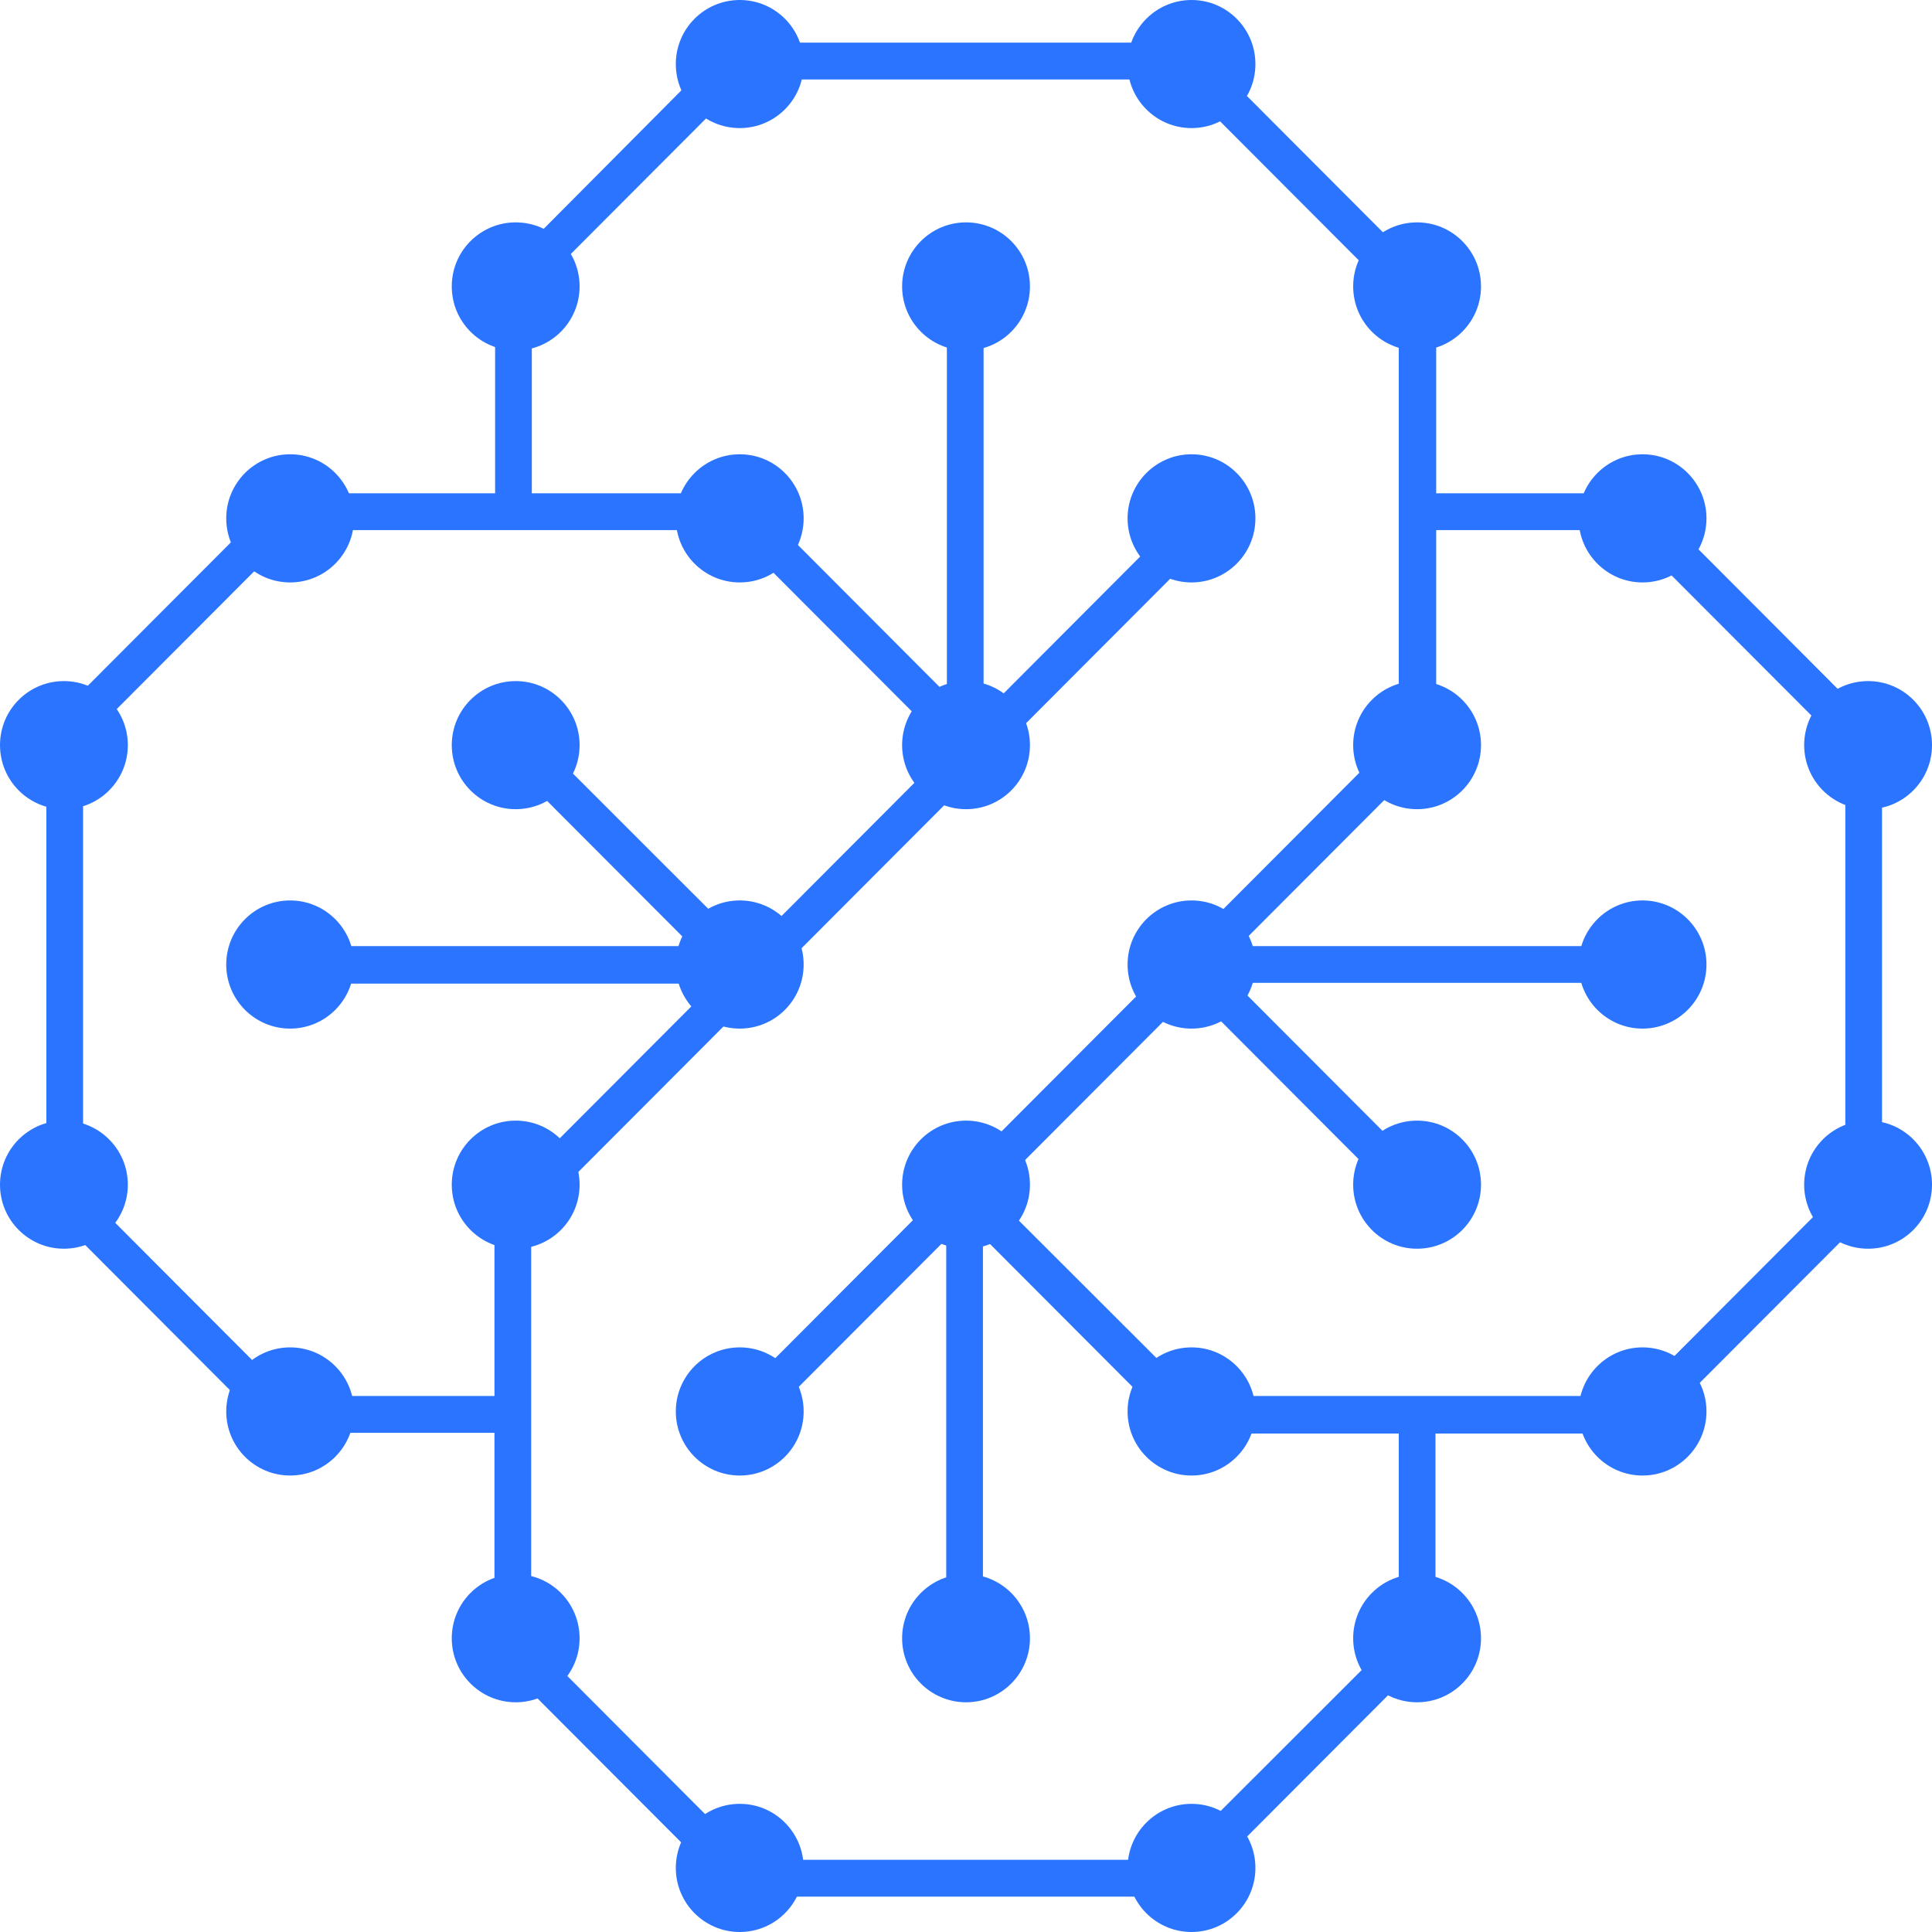 <svg width="30" height="30" viewBox="0 0 30 30" fill="none" xmlns="http://www.w3.org/2000/svg">
<path d="M29.008 12.565C29.556 12.565 30 12.12 30 11.57C30 11.021 29.556 10.576 29.008 10.576C28.459 10.576 28.015 11.021 28.015 11.57C28.015 12.12 28.459 12.565 29.008 12.565Z" fill="#2A74FF"/>
<path d="M25.505 9.044C26.053 9.044 26.498 8.598 26.498 8.049C26.498 7.5 26.053 7.054 25.505 7.054C24.957 7.054 24.513 7.5 24.513 8.049C24.513 8.598 24.957 9.044 25.505 9.044Z" fill="#2A74FF"/>
<path d="M22.004 5.442C22.552 5.442 22.997 4.997 22.997 4.447C22.997 3.898 22.552 3.453 22.004 3.453C21.456 3.453 21.012 3.898 21.012 4.447C21.012 4.997 21.456 5.442 22.004 5.442Z" fill="#2A74FF"/>
<path d="M18.502 1.989C19.05 1.989 19.494 1.544 19.494 0.995C19.494 0.445 19.05 0 18.502 0C17.954 0 17.509 0.445 17.509 0.995C17.509 1.544 17.954 1.989 18.502 1.989Z" fill="#2A74FF"/>
<path d="M11.487 1.989C12.035 1.989 12.479 1.544 12.479 0.995C12.479 0.445 12.035 0 11.487 0C10.938 0 10.494 0.445 10.494 0.995C10.494 1.544 10.938 1.989 11.487 1.989Z" fill="#2A74FF"/>
<path d="M25.505 15.972C26.053 15.972 26.498 15.527 26.498 14.977C26.498 14.428 26.053 13.982 25.505 13.982C24.957 13.982 24.513 14.428 24.513 14.977C24.513 15.527 24.957 15.972 25.505 15.972Z" fill="#2A74FF"/>
<path d="M22.004 12.565C22.552 12.565 22.997 12.12 22.997 11.57C22.997 11.021 22.552 10.576 22.004 10.576C21.456 10.576 21.012 11.021 21.012 11.57C21.012 12.12 21.456 12.565 22.004 12.565Z" fill="#2A74FF"/>
<path d="M18.502 9.044C19.05 9.044 19.494 8.598 19.494 8.049C19.494 7.5 19.05 7.054 18.502 7.054C17.954 7.054 17.509 7.5 17.509 8.049C17.509 8.598 17.954 9.044 18.502 9.044Z" fill="#2A74FF"/>
<path d="M15.001 5.442C15.549 5.442 15.993 4.997 15.993 4.447C15.993 3.898 15.549 3.453 15.001 3.453C14.453 3.453 14.008 3.898 14.008 4.447C14.008 4.997 14.453 5.442 15.001 5.442Z" fill="#2A74FF"/>
<path d="M8.008 5.442C8.556 5.442 9 4.997 9 4.447C9 3.898 8.556 3.453 8.008 3.453C7.46 3.453 7.015 3.898 7.015 4.447C7.015 4.997 7.46 5.442 8.008 5.442Z" fill="#2A74FF"/>
<path d="M22.004 19.39C22.552 19.39 22.997 18.945 22.997 18.396C22.997 17.846 22.552 17.401 22.004 17.401C21.456 17.401 21.012 17.846 21.012 18.396C21.012 18.945 21.456 19.39 22.004 19.39Z" fill="#2A74FF"/>
<path d="M18.502 15.972C19.05 15.972 19.494 15.527 19.494 14.977C19.494 14.428 19.05 13.982 18.502 13.982C17.954 13.982 17.509 14.428 17.509 14.977C17.509 15.527 17.954 15.972 18.502 15.972Z" fill="#2A74FF"/>
<path d="M15.001 12.565C15.549 12.565 15.993 12.12 15.993 11.57C15.993 11.021 15.549 10.576 15.001 10.576C14.453 10.576 14.008 11.021 14.008 11.57C14.008 12.12 14.453 12.565 15.001 12.565Z" fill="#2A74FF"/>
<path d="M11.487 9.044C12.035 9.044 12.479 8.598 12.479 8.049C12.479 7.5 12.035 7.054 11.487 7.054C10.938 7.054 10.494 7.5 10.494 8.049C10.494 8.598 10.938 9.044 11.487 9.044Z" fill="#2A74FF"/>
<path d="M4.505 9.044C5.053 9.044 5.497 8.598 5.497 8.049C5.497 7.5 5.053 7.054 4.505 7.054C3.957 7.054 3.513 7.5 3.513 8.049C3.513 8.598 3.957 9.044 4.505 9.044Z" fill="#2A74FF"/>
<path d="M18.502 22.912C19.05 22.912 19.494 22.466 19.494 21.917C19.494 21.368 19.05 20.922 18.502 20.922C17.954 20.922 17.509 21.368 17.509 21.917C17.509 22.466 17.954 22.912 18.502 22.912Z" fill="#2A74FF"/>
<path d="M15.001 19.39C15.549 19.39 15.993 18.945 15.993 18.396C15.993 17.846 15.549 17.401 15.001 17.401C14.453 17.401 14.008 17.846 14.008 18.396C14.008 18.945 14.453 19.39 15.001 19.39Z" fill="#2A74FF"/>
<path d="M11.487 15.972C12.035 15.972 12.479 15.527 12.479 14.977C12.479 14.428 12.035 13.982 11.487 13.982C10.938 13.982 10.494 14.428 10.494 14.977C10.494 15.527 10.938 15.972 11.487 15.972Z" fill="#2A74FF"/>
<path d="M8.008 12.565C8.556 12.565 9 12.12 9 11.57C9 11.021 8.556 10.576 8.008 10.576C7.46 10.576 7.015 11.021 7.015 11.57C7.015 12.12 7.46 12.565 8.008 12.565Z" fill="#2A74FF"/>
<path d="M0.992 12.565C1.54 12.565 1.985 12.12 1.985 11.57C1.985 11.021 1.54 10.576 0.992 10.576C0.444 10.576 0 11.021 0 11.57C0 12.12 0.444 12.565 0.992 12.565Z" fill="#2A74FF"/>
<path d="M15.001 26.433C15.549 26.433 15.993 25.988 15.993 25.439C15.993 24.889 15.549 24.444 15.001 24.444C14.453 24.444 14.008 24.889 14.008 25.439C14.008 25.988 14.453 26.433 15.001 26.433Z" fill="#2A74FF"/>
<path d="M11.487 22.912C12.035 22.912 12.479 22.466 12.479 21.917C12.479 21.368 12.035 20.922 11.487 20.922C10.938 20.922 10.494 21.368 10.494 21.917C10.494 22.466 10.938 22.912 11.487 22.912Z" fill="#2A74FF"/>
<path d="M8.008 19.39C8.556 19.39 9 18.945 9 18.396C9 17.846 8.556 17.401 8.008 17.401C7.46 17.401 7.015 17.846 7.015 18.396C7.015 18.945 7.46 19.39 8.008 19.39Z" fill="#2A74FF"/>
<path d="M4.505 15.972C5.053 15.972 5.497 15.527 5.497 14.977C5.497 14.428 5.053 13.982 4.505 13.982C3.957 13.982 3.513 14.428 3.513 14.977C3.513 15.527 3.957 15.972 4.505 15.972Z" fill="#2A74FF"/>
<path d="M29.008 19.39C29.556 19.39 30 18.945 30 18.396C30 17.846 29.556 17.401 29.008 17.401C28.459 17.401 28.015 17.846 28.015 18.396C28.015 18.945 28.459 19.39 29.008 19.39Z" fill="#2A74FF"/>
<path d="M25.505 22.912C26.053 22.912 26.498 22.466 26.498 21.917C26.498 21.368 26.053 20.922 25.505 20.922C24.957 20.922 24.513 21.368 24.513 21.917C24.513 22.466 24.957 22.912 25.505 22.912Z" fill="#2A74FF"/>
<path d="M22.004 26.433C22.552 26.433 22.997 25.988 22.997 25.439C22.997 24.889 22.552 24.444 22.004 24.444C21.456 24.444 21.012 24.889 21.012 25.439C21.012 25.988 21.456 26.433 22.004 26.433Z" fill="#2A74FF"/>
<path d="M18.502 30C19.05 30 19.494 29.554 19.494 29.005C19.494 28.456 19.05 28.01 18.502 28.01C17.954 28.01 17.509 28.456 17.509 29.005C17.509 29.554 17.954 30 18.502 30Z" fill="#2A74FF"/>
<path d="M11.487 30C12.035 30 12.479 29.554 12.479 29.005C12.479 28.456 12.035 28.01 11.487 28.01C10.938 28.01 10.494 28.456 10.494 29.005C10.494 29.554 10.938 30 11.487 30Z" fill="#2A74FF"/>
<path d="M8.008 26.433C8.556 26.433 9 25.988 9 25.439C9 24.889 8.556 24.444 8.008 24.444C7.46 24.444 7.015 24.889 7.015 25.439C7.015 25.988 7.46 26.433 8.008 26.433Z" fill="#2A74FF"/>
<path d="M4.505 22.912C5.053 22.912 5.497 22.466 5.497 21.917C5.497 21.368 5.053 20.922 4.505 20.922C3.957 20.922 3.513 21.368 3.513 21.917C3.513 22.466 3.957 22.912 4.505 22.912Z" fill="#2A74FF"/>
<path d="M0.992 19.39C1.54 19.39 1.985 18.945 1.985 18.396C1.985 17.846 1.54 17.401 0.992 17.401C0.444 17.401 0 17.846 0 18.396C0 18.945 0.444 19.39 0.992 19.39Z" fill="#2A74FF"/>
<path d="M18.034 0.662H11.92V1.234H18.034V0.662Z" fill="#2A74FF"/>
<path d="M4.414 7.786C4.38 7.763 4.334 7.74 4.3 7.705L0.832 11.181C1.026 11.227 1.197 11.376 1.266 11.558L4.631 8.186C4.517 8.083 4.425 7.934 4.414 7.786Z" fill="#2A74FF"/>
<path d="M8.487 4.321L11.909 0.892C11.795 0.823 11.693 0.766 11.579 0.697C11.464 0.72 11.339 0.754 11.214 0.766L7.997 4.001C8.225 4.001 8.396 4.138 8.487 4.321Z" fill="#2A74FF"/>
<path d="M12.115 28.879H18.24V29.451H12.115V28.879Z" fill="#2A74FF"/>
<path d="M28.757 18.292L25.301 21.757C25.495 21.825 25.643 21.985 25.7 22.168L29.077 18.784C28.94 18.59 28.837 18.453 28.757 18.292Z" fill="#2A74FF"/>
<path d="M21.639 25.438L17.989 29.085C18.183 29.131 18.354 29.268 18.388 29.497L22.084 25.792C21.89 25.758 21.719 25.609 21.639 25.438Z" fill="#2A74FF"/>
<path d="M18.445 7.9L7.802 18.567C7.996 18.624 8.156 18.784 8.213 18.967L18.867 8.289C18.673 8.254 18.513 8.094 18.445 7.9Z" fill="#2A74FF"/>
<path d="M21.958 11.147L11.076 22.054C11.11 22.065 11.144 22.065 11.179 22.077H11.601C11.681 22.077 11.76 22.088 11.817 22.122L22.027 11.89C21.89 11.65 21.89 11.398 21.958 11.147Z" fill="#2A74FF"/>
<path d="M28.939 11.628C28.916 11.456 28.916 11.273 28.928 11.09L25.928 8.083C25.837 8.312 25.643 8.415 25.437 8.415L28.837 11.822C28.871 11.742 28.905 11.685 28.939 11.628Z" fill="#2A74FF"/>
<path d="M21.993 4.127L18.297 0.423C18.16 0.56 18 0.674 17.841 0.777L21.719 4.664C21.708 4.436 21.833 4.241 21.993 4.127Z" fill="#2A74FF"/>
<path d="M4.62 21.825L0.924 18.121C0.913 18.144 0.913 18.155 0.901 18.178C0.924 18.372 0.799 18.544 0.639 18.647L4.186 22.203C4.289 22.031 4.437 21.894 4.62 21.825Z" fill="#2A74FF"/>
<path d="M11.452 28.674L8.247 25.461C8.224 25.656 8.179 25.85 8.087 26.067C8.087 26.079 8.076 26.09 8.076 26.102L10.962 28.994C11.099 28.857 11.27 28.743 11.452 28.674Z" fill="#2A74FF"/>
<path d="M21.868 18.624C21.925 18.453 22.05 18.338 22.187 18.281L18.799 14.886C18.754 15.023 18.685 15.149 18.594 15.286C18.56 15.332 18.537 15.366 18.503 15.4L21.845 18.75C21.845 18.716 21.856 18.67 21.868 18.624Z" fill="#2A74FF"/>
<path d="M15.137 11.216L11.373 7.443C11.304 7.637 11.11 7.763 10.916 7.797L14.715 11.604C14.783 11.421 14.954 11.273 15.137 11.216Z" fill="#2A74FF"/>
<path d="M11.509 14.725C11.543 14.714 11.566 14.714 11.6 14.714L7.768 10.884C7.733 10.952 7.699 11.009 7.642 11.067C7.585 11.192 7.483 11.261 7.368 11.307L11.133 15.08C11.19 14.897 11.315 14.759 11.509 14.725Z" fill="#2A74FF"/>
<path d="M15.274 18.407C15.229 18.487 15.16 18.567 15.069 18.635C15.012 18.692 14.932 18.75 14.852 18.773C14.852 18.773 14.841 18.773 14.841 18.784L18.32 22.271C18.434 22.145 18.559 22.031 18.708 21.882C18.719 21.871 18.719 21.871 18.73 21.859L15.274 18.407Z" fill="#2A74FF"/>
<path d="M15.273 11.17V3.853C15.091 3.887 14.897 3.876 14.703 3.841V11.17C14.874 11.078 15.091 11.09 15.273 11.17Z" fill="#2A74FF"/>
<path d="M14.921 25.427C15.046 25.37 15.16 25.358 15.263 25.381V18.727C15.012 18.83 14.83 18.784 14.693 18.67V25.564C14.773 25.507 14.841 25.461 14.921 25.427Z" fill="#2A74FF"/>
<path d="M11.578 15.262C11.486 15.091 11.498 14.862 11.589 14.691H3.73C3.764 14.794 3.787 14.908 3.798 15.034C3.81 15.114 3.787 15.194 3.753 15.274H11.578V15.262Z" fill="#2A74FF"/>
<path d="M25.415 15.262C25.335 15.08 25.358 14.851 25.46 14.691H18.445C18.525 14.862 18.491 15.091 18.377 15.262H25.415Z" fill="#2A74FF"/>
<path d="M0.742 11.352H0.72V18.692C0.902 18.669 1.107 18.704 1.29 18.795V11.581C1.096 11.604 0.902 11.535 0.742 11.352Z" fill="#2A74FF"/>
<path d="M28.654 12.107V18.796C28.814 18.681 28.996 18.59 29.224 18.533V12.21C29.042 12.267 28.814 12.233 28.654 12.107Z" fill="#2A74FF"/>
<path d="M22.301 11.422V4.596C22.29 4.596 22.29 4.596 22.278 4.596C22.164 4.653 22.027 4.676 21.868 4.642C21.811 4.63 21.765 4.608 21.72 4.596V11.582C21.879 11.444 22.107 11.376 22.301 11.422Z" fill="#2A74FF"/>
<path d="M22.233 21.86C22.05 21.951 21.868 21.94 21.72 21.871V25.77C21.913 25.61 22.119 25.461 22.29 25.335V21.826C22.279 21.837 22.256 21.849 22.233 21.86Z" fill="#2A74FF"/>
<path d="M8.168 18.601C8.043 18.773 7.86 18.853 7.678 18.864V25.438C7.849 25.324 8.077 25.29 8.248 25.381V18.498C8.225 18.533 8.202 18.567 8.168 18.601Z" fill="#2A74FF"/>
<path d="M8.258 7.911V4.539C8.064 4.539 7.87 4.516 7.688 4.47V7.877C7.859 7.809 8.064 7.854 8.258 7.911Z" fill="#2A74FF"/>
<path d="M25.632 7.808C25.643 7.751 25.666 7.705 25.677 7.66H21.867C21.913 7.854 21.947 8.037 21.982 8.231H25.677C25.677 8.22 25.677 8.22 25.677 8.208C25.609 8.105 25.586 7.968 25.632 7.808Z" fill="#2A74FF"/>
<path d="M11.601 7.923C11.715 7.831 11.829 7.74 11.954 7.66H4.54C4.699 7.854 4.848 8.06 4.973 8.231H11.407C11.43 8.128 11.487 8.025 11.601 7.923Z" fill="#2A74FF"/>
<path d="M18.651 22.26H25.472C25.472 22.249 25.472 22.249 25.472 22.237C25.415 22.123 25.392 21.986 25.427 21.826C25.438 21.769 25.461 21.723 25.472 21.677H18.503C18.64 21.826 18.697 22.055 18.651 22.26Z" fill="#2A74FF"/>
<path d="M7.826 22.009C7.826 21.872 7.86 21.757 7.928 21.677H4.346C4.506 21.872 4.654 22.077 4.78 22.249H7.848C7.837 22.18 7.826 22.1 7.826 22.009Z" fill="#2A74FF"/>
</svg>
